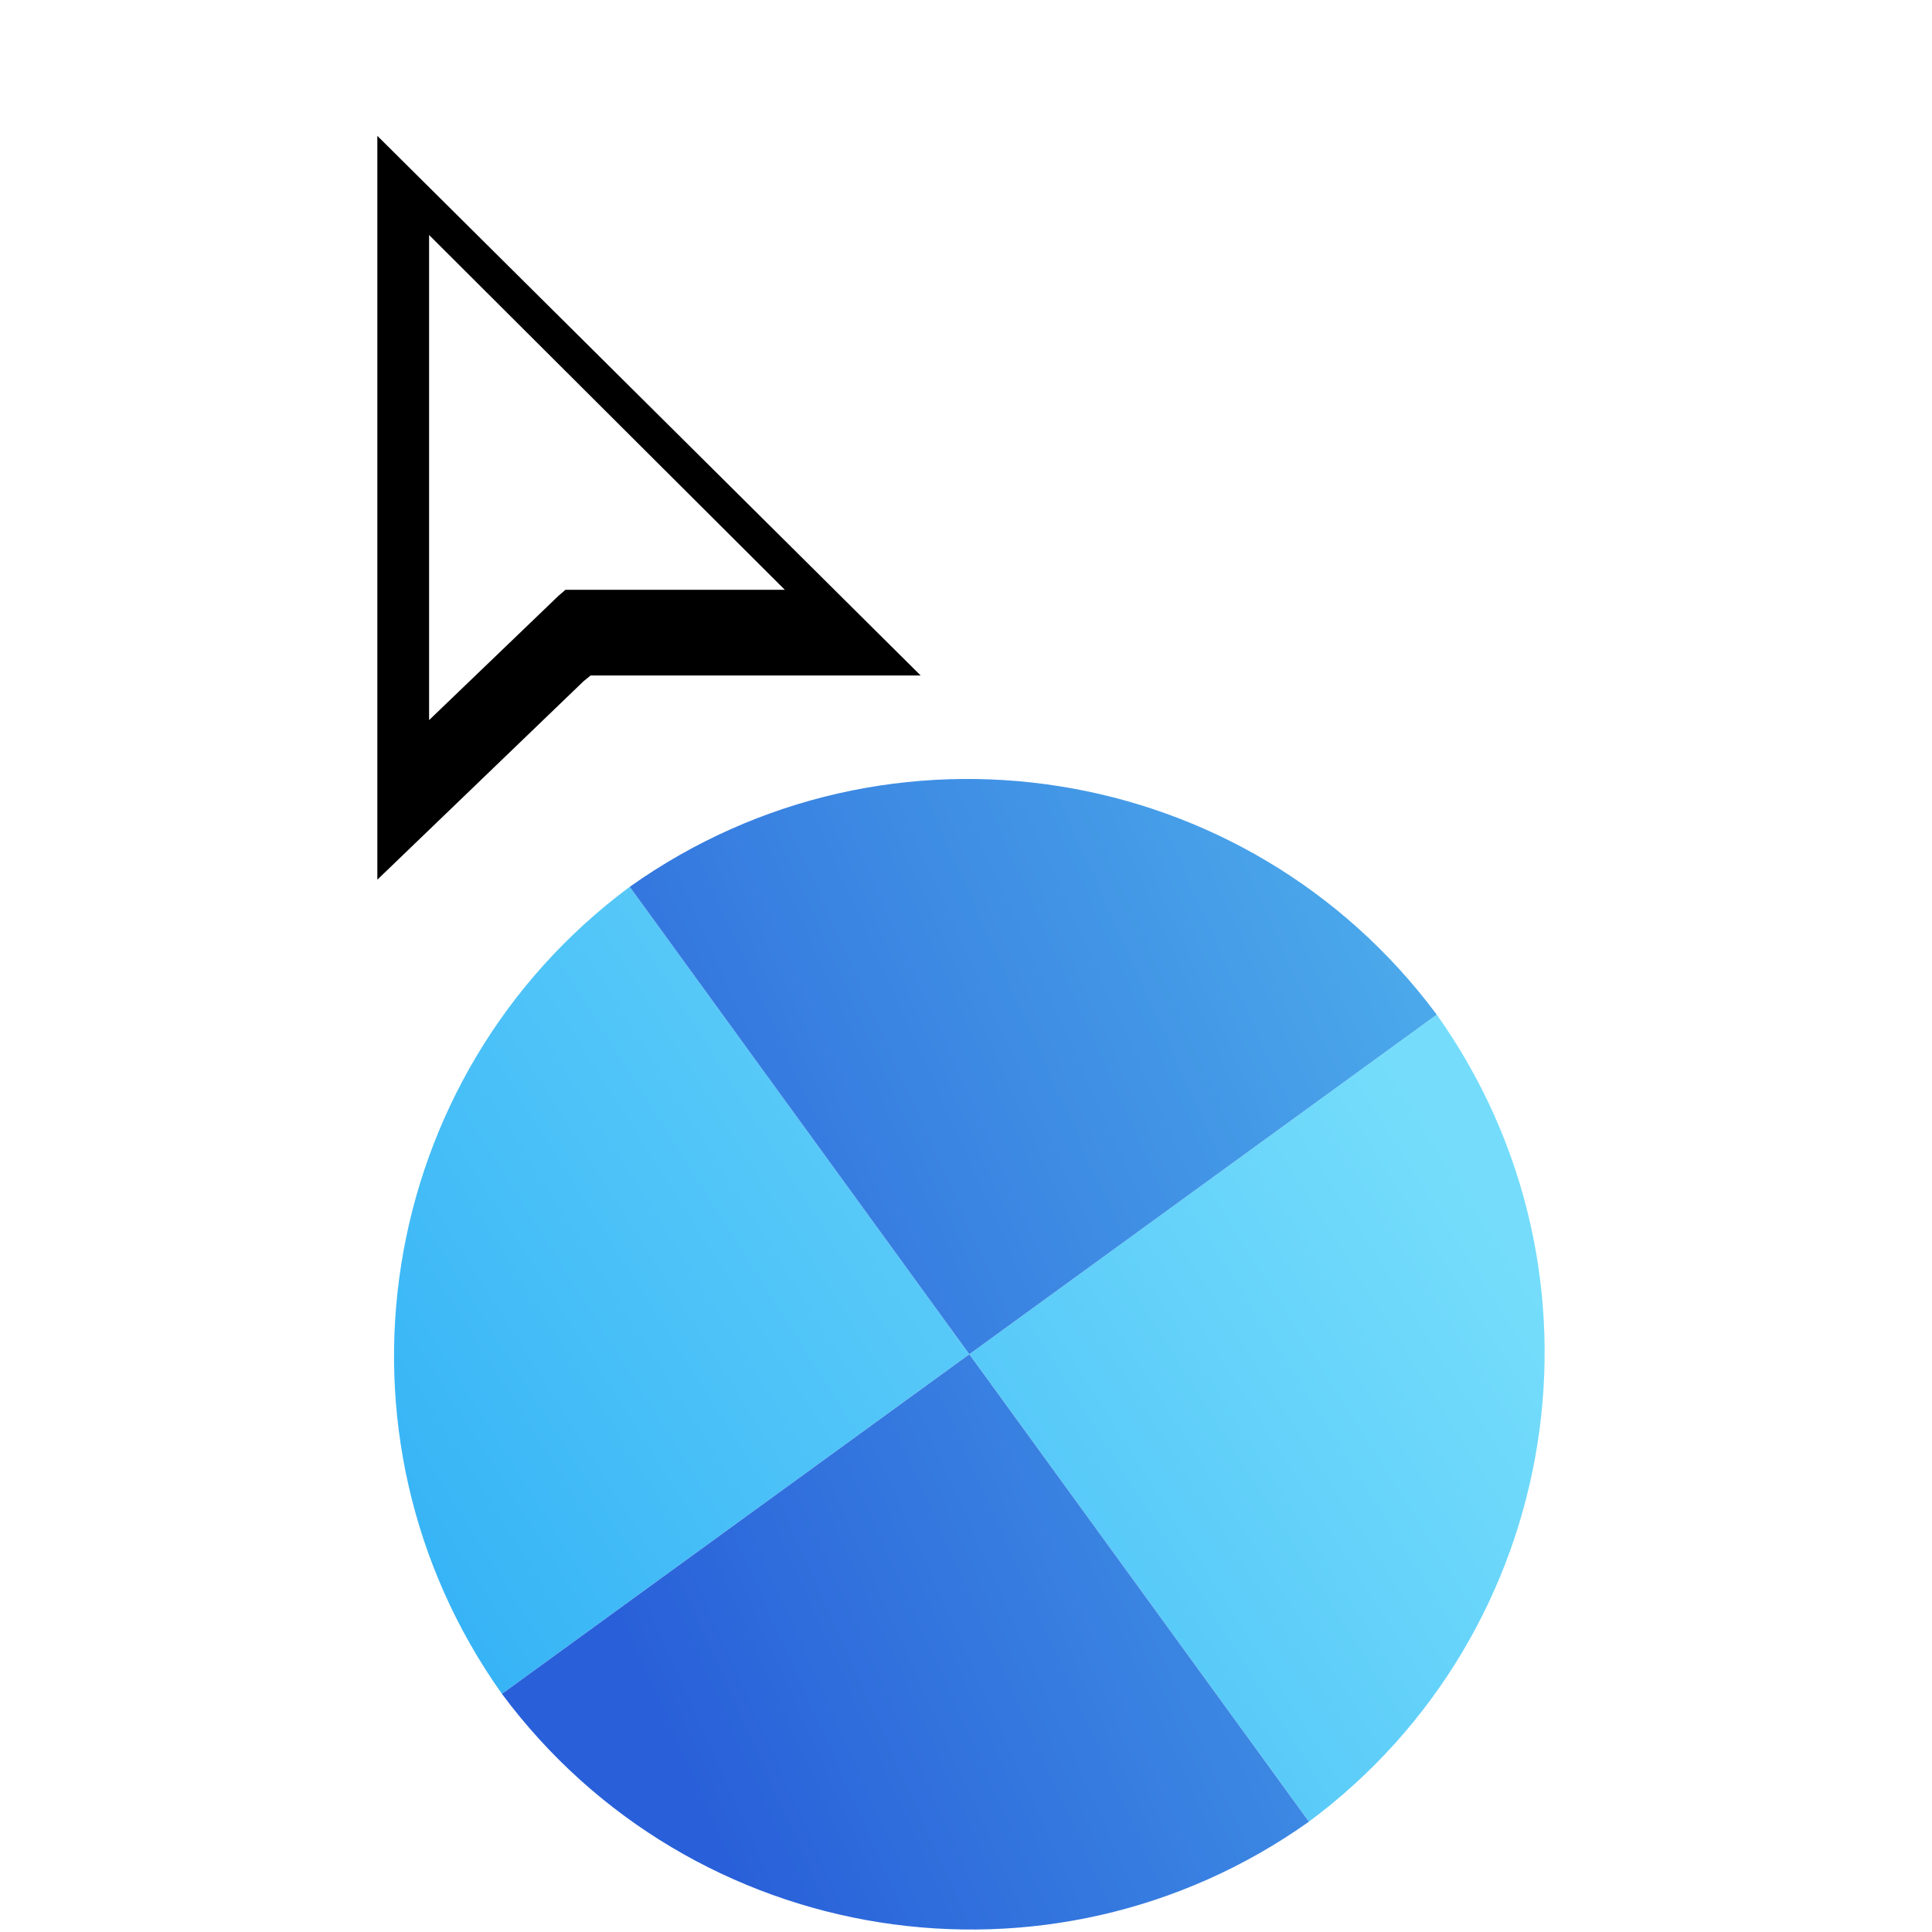<svg width="256" height="256" viewBox="0 0 256 256" fill="none" xmlns="http://www.w3.org/2000/svg">
<g clip-path="url(#clip0_4701_44)">
<g filter="url(#filter0_d_4701_44)">
<path d="M173.443 237.378C207.222 212.276 214.744 164.748 190.38 130.444L128.445 175.442L173.443 237.378Z" fill="url(#paint0_linear_4701_44)"/>
<path d="M83.44 113.506C49.662 138.608 42.14 186.136 66.504 220.44L128.439 175.441L83.44 113.506Z" fill="url(#paint1_linear_4701_44)"/>
<path d="M173.44 237.38C139.129 261.749 91.603 254.215 66.506 220.444L128.441 175.445L173.44 237.38Z" fill="url(#paint2_linear_4701_44)"/>
<path d="M83.443 113.51C117.754 89.142 165.28 96.675 190.377 130.447L128.441 175.445L83.443 113.51Z" fill="url(#paint3_linear_4701_44)"/>
</g>
<g filter="url(#filter1_d_4701_44)">
<g filter="url(#filter2_d_4701_44)">
<path fill-rule="evenodd" clip-rule="evenodd" d="M53 105.56V7L124.992 78.506H81.26L80.322 79.269L53 105.56Z" fill="#000000"/>
</g>
<path fill-rule="evenodd" clip-rule="evenodd" d="M59.856 24.141V88.419L76.997 71.953L77.921 71.154H106.994L59.856 24.141Z" fill="#FFFFFF"/>
</g>
</g>
<defs>
<filter id="filter0_d_4701_44" x="48.21" y="99.217" width="160.463" height="160.456" filterUnits="userSpaceOnUse" color-interpolation-filters="sRGB">
<feFlood flood-opacity="0" result="BackgroundImageFix"/>
<feColorMatrix in="SourceAlpha" type="matrix" values="0 0 0 0 0 0 0 0 0 0 0 0 0 0 0 0 0 0 127 0" result="hardAlpha"/>
<feOffset dy="4"/>
<feGaussianBlur stdDeviation="2"/>
<feComposite in2="hardAlpha" operator="out"/>
<feColorMatrix type="matrix" values="0 0 0 0 0 0 0 0 0 0 0 0 0 0 0 0 0 0 0.25 0"/>
<feBlend mode="normal" in2="BackgroundImageFix" result="effect1_dropShadow_4701_44"/>
<feBlend mode="normal" in="SourceGraphic" in2="effect1_dropShadow_4701_44" result="shape"/>
</filter>
<filter id="filter1_d_4701_44" x="35" y="-1" width="101.991" height="128.56" filterUnits="userSpaceOnUse" color-interpolation-filters="sRGB">
<feFlood flood-opacity="0" result="BackgroundImageFix"/>
<feColorMatrix in="SourceAlpha" type="matrix" values="0 0 0 0 0 0 0 0 0 0 0 0 0 0 0 0 0 0 127 0" result="hardAlpha"/>
<feOffset dx="-3" dy="7"/>
<feGaussianBlur stdDeviation="7.5"/>
<feColorMatrix type="matrix" values="0 0 0 0 0 0 0 0 0 0 0 0 0 0 0 0 0 0 0.3 0"/>
<feBlend mode="normal" in2="BackgroundImageFix" result="effect1_dropShadow_4701_44"/>
<feBlend mode="normal" in="SourceGraphic" in2="effect1_dropShadow_4701_44" result="shape"/>
</filter>
<filter id="filter2_d_4701_44" x="49" y="7" width="79.992" height="106.56" filterUnits="userSpaceOnUse" color-interpolation-filters="sRGB">
<feFlood flood-opacity="0" result="BackgroundImageFix"/>
<feColorMatrix in="SourceAlpha" type="matrix" values="0 0 0 0 0 0 0 0 0 0 0 0 0 0 0 0 0 0 127 0" result="hardAlpha"/>
<feOffset dy="4"/>
<feGaussianBlur stdDeviation="2"/>
<feComposite in2="hardAlpha" operator="out"/>
<feColorMatrix type="matrix" values="0 0 0 0 0 0 0 0 0 0 0 0 0 0 0 0 0 0 0.25 0"/>
<feBlend mode="normal" in2="BackgroundImageFix" result="effect1_dropShadow_4701_44"/>
<feBlend mode="normal" in="SourceGraphic" in2="effect1_dropShadow_4701_44" result="shape"/>
</filter>
<linearGradient id="paint0_linear_4701_44" x1="188.998" y1="143.014" x2="66.502" y2="220.446" gradientUnits="userSpaceOnUse">
<stop stop-color="#75DDFB"/>
<stop offset="1" stop-color="#37B4F6"/>
</linearGradient>
<linearGradient id="paint1_linear_4701_44" x1="188.998" y1="143.014" x2="66.502" y2="220.446" gradientUnits="userSpaceOnUse">
<stop stop-color="#75DDFB"/>
<stop offset="1" stop-color="#37B4F6"/>
</linearGradient>
<linearGradient id="paint2_linear_4701_44" x1="220.139" y1="154.037" x2="83.767" y2="215.264" gradientUnits="userSpaceOnUse">
<stop stop-color="#50B3ED"/>
<stop offset="1" stop-color="#2960D9"/>
</linearGradient>
<linearGradient id="paint3_linear_4701_44" x1="220.139" y1="154.037" x2="83.767" y2="215.264" gradientUnits="userSpaceOnUse">
<stop stop-color="#50B3ED"/>
<stop offset="1" stop-color="#2960D9"/>
</linearGradient>
<clipPath id="clip0_4701_44">
<rect width="256" height="256" fill="white"/>
</clipPath>
</defs>
</svg>
